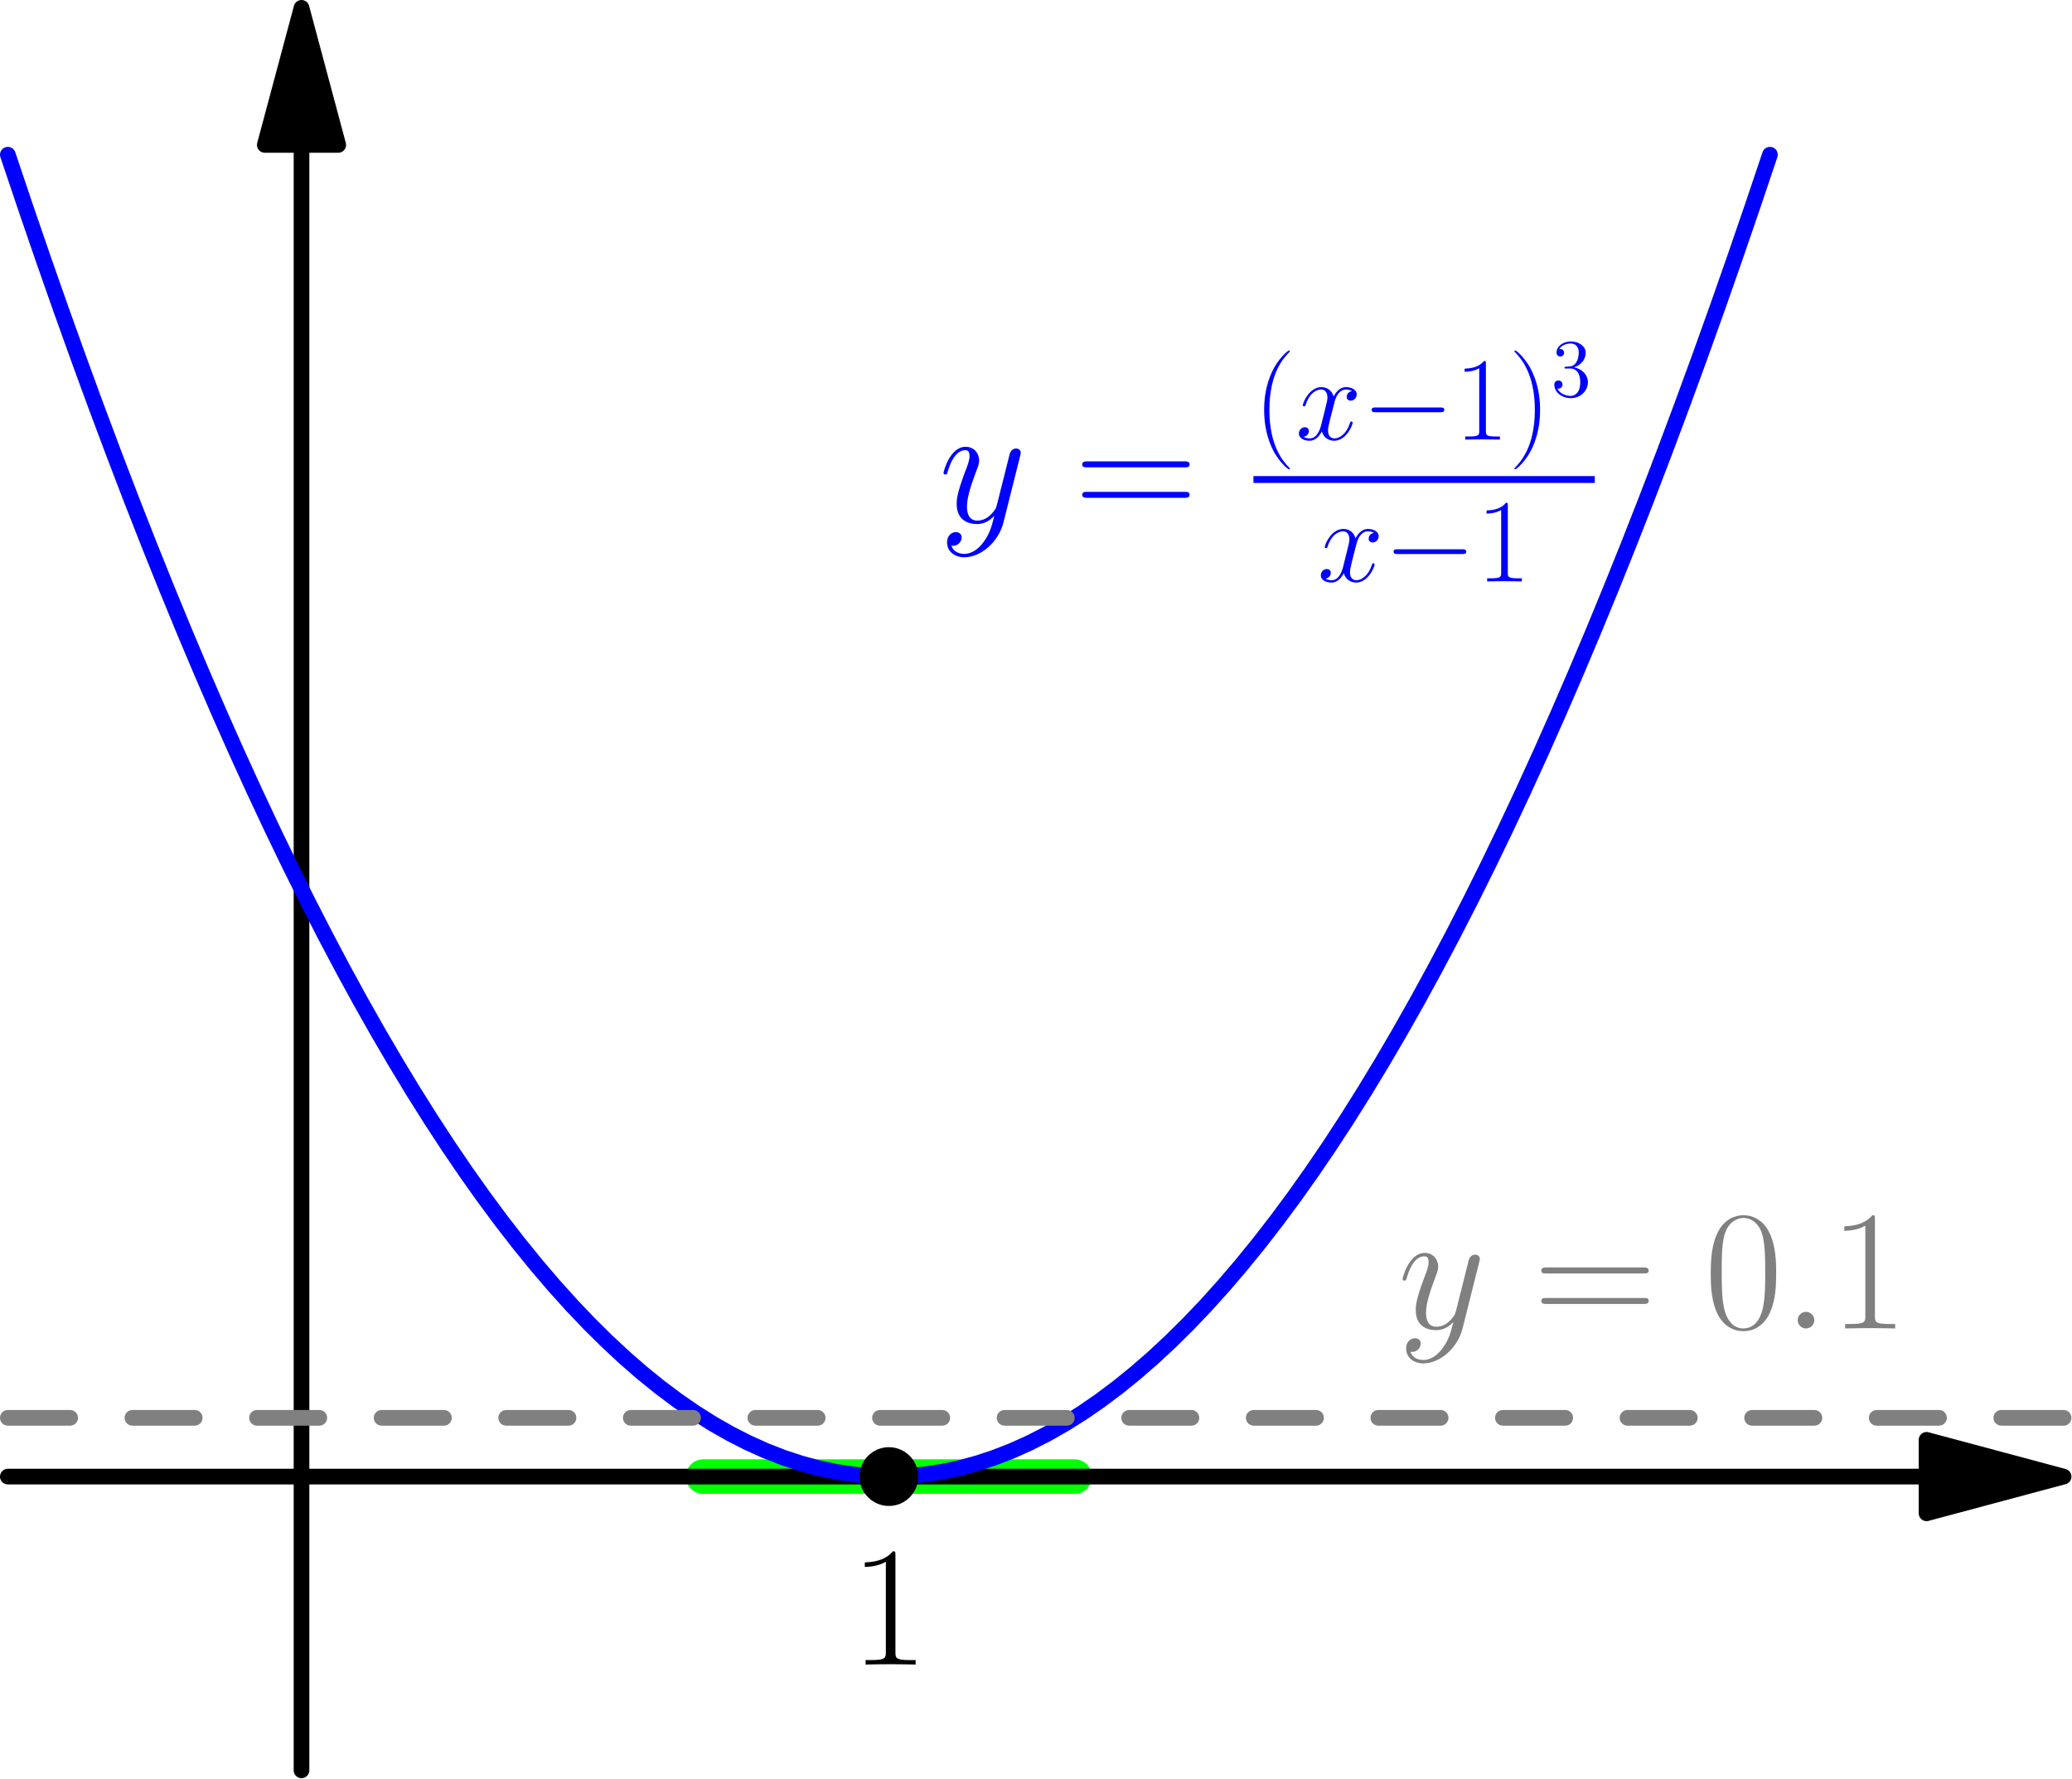 <?xml version='1.0' encoding='UTF-8'?>
<!-- This file was generated by dvisvgm 3.0.3 -->
<svg version='1.1' xmlns='http://www.w3.org/2000/svg' xmlns:xlink='http://www.w3.org/1999/xlink' width='299.906pt' height='257.386pt' viewBox='100.063 267.591 299.906 257.386'>
<defs>
<path id='g5-51' d='M2.2-4.292C1.997-4.28 1.949-4.268 1.949-4.16C1.949-4.041 2.008-4.041 2.224-4.041H2.774C3.79-4.041 4.244-3.204 4.244-2.056C4.244-.49 3.431-.072 2.845-.072C2.271-.072 1.291-.347 .944-1.136C1.327-1.076 1.674-1.291 1.674-1.722C1.674-2.068 1.423-2.307 1.088-2.307C.801-2.307 .49-2.14 .49-1.686C.49-.622 1.554 .251 2.881 .251C4.304 .251 5.356-.837 5.356-2.044C5.356-3.144 4.471-4.005 3.324-4.208C4.364-4.507 5.033-5.38 5.033-6.312C5.033-7.257 4.053-7.95 2.893-7.95C1.698-7.95 .813-7.221 .813-6.348C.813-5.87 1.184-5.774 1.363-5.774C1.614-5.774 1.901-5.954 1.901-6.312C1.901-6.695 1.614-6.862 1.351-6.862C1.279-6.862 1.255-6.862 1.219-6.85C1.674-7.663 2.798-7.663 2.857-7.663C3.252-7.663 4.029-7.484 4.029-6.312C4.029-6.085 3.993-5.416 3.646-4.902C3.288-4.376 2.881-4.34 2.558-4.328L2.2-4.292Z'/>
<path id='g0-0' d='M11.345-3.96C11.638-3.96 11.948-3.96 11.948-4.304S11.638-4.648 11.345-4.648H2.031C1.739-4.648 1.429-4.648 1.429-4.304S1.739-3.96 2.031-3.96H11.345Z'/>
<use id='g4-48' xlink:href='#g3-48' transform='scale(1.44)'/>
<use id='g4-49' xlink:href='#g3-49' transform='scale(1.44)'/>
<use id='g4-61' xlink:href='#g3-61' transform='scale(1.44)'/>
<path id='g3-40' d='M5.268 4.201C5.268 4.183 5.268 4.149 5.216 4.097C4.424 3.288 2.307 1.085 2.307-4.287S4.39-11.844 5.233-12.705C5.233-12.722 5.268-12.757 5.268-12.808S5.216-12.894 5.147-12.894C4.958-12.894 3.495-11.62 2.651-9.727C1.79-7.816 1.549-5.957 1.549-4.304C1.549-3.064 1.67-.964 2.703 1.257C3.529 3.047 4.941 4.304 5.147 4.304C5.233 4.304 5.268 4.269 5.268 4.201Z'/>
<path id='g3-41' d='M4.528-4.287C4.528-5.526 4.407-7.626 3.374-9.847C2.548-11.638 1.136-12.894 .93-12.894C.878-12.894 .809-12.877 .809-12.791C.809-12.757 .826-12.739 .844-12.705C1.67-11.844 3.77-9.658 3.77-4.304C3.77 1.067 1.687 3.254 .844 4.114C.826 4.149 .809 4.166 .809 4.201C.809 4.287 .878 4.304 .93 4.304C1.119 4.304 2.582 3.03 3.426 1.136C4.287-.775 4.528-2.634 4.528-4.287Z'/>
<path id='g3-48' d='M7.23-5.526C7.23-6.576 7.213-8.367 6.49-9.744C5.853-10.949 4.838-11.379 3.942-11.379C3.116-11.379 2.066-11.001 1.412-9.761C.723-8.47 .654-6.869 .654-5.526C.654-4.545 .671-3.047 1.205-1.739C1.945 .034 3.271 .275 3.942 .275C4.734 .275 5.939-.052 6.645-1.687C7.162-2.875 7.23-4.269 7.23-5.526ZM3.942 0C2.841 0 2.186-.947 1.945-2.255C1.756-3.271 1.756-4.751 1.756-5.716C1.756-7.041 1.756-8.143 1.98-9.193C2.307-10.656 3.271-11.104 3.942-11.104C4.648-11.104 5.561-10.639 5.888-9.227C6.111-8.246 6.129-7.093 6.129-5.716C6.129-4.597 6.129-3.219 5.922-2.204C5.561-.327 4.545 0 3.942 0Z'/>
<path id='g3-49' d='M4.579-11.001C4.579-11.362 4.562-11.379 4.321-11.379C3.65-10.57 2.634-10.312 1.67-10.278C1.618-10.278 1.532-10.278 1.515-10.243S1.498-10.174 1.498-9.813C2.031-9.813 2.927-9.916 3.615-10.329V-1.257C3.615-.654 3.581-.448 2.1-.448H1.584V0C2.41-.017 3.271-.034 4.097-.034S5.784-.017 6.611 0V-.448H6.094C4.614-.448 4.579-.637 4.579-1.257V-11.001Z'/>
<path id='g3-61' d='M11.07-5.526C11.328-5.526 11.586-5.526 11.586-5.819C11.586-6.129 11.293-6.129 11.001-6.129H1.377C1.085-6.129 .792-6.129 .792-5.819C.792-5.526 1.05-5.526 1.308-5.526H11.07ZM11.001-2.462C11.293-2.462 11.586-2.462 11.586-2.772C11.586-3.064 11.328-3.064 11.07-3.064H1.308C1.05-3.064 .792-3.064 .792-2.772C.792-2.462 1.085-2.462 1.377-2.462H11.001Z'/>
<use id='g2-58' xlink:href='#g1-58' transform='scale(1.44)'/>
<use id='g2-121' xlink:href='#g1-121' transform='scale(1.44)'/>
<path id='g1-58' d='M3.168-.826C3.168-1.326 2.754-1.67 2.341-1.67C1.842-1.67 1.498-1.257 1.498-.844C1.498-.344 1.911 0 2.324 0C2.823 0 3.168-.413 3.168-.826Z'/>
<path id='g1-120' d='M8.16-7.024C7.609-6.921 7.403-6.507 7.403-6.18C7.403-5.767 7.73-5.629 7.971-5.629C8.487-5.629 8.849-6.077 8.849-6.542C8.849-7.265 8.022-7.592 7.299-7.592C6.249-7.592 5.664-6.559 5.509-6.232C5.113-7.523 4.046-7.592 3.736-7.592C1.98-7.592 1.05-5.337 1.05-4.958C1.05-4.889 1.119-4.803 1.24-4.803C1.377-4.803 1.412-4.906 1.446-4.975C2.031-6.886 3.185-7.248 3.684-7.248C4.459-7.248 4.614-6.525 4.614-6.111C4.614-5.733 4.51-5.337 4.304-4.51L3.719-2.152C3.46-1.119 2.961-.172 2.049-.172C1.963-.172 1.532-.172 1.171-.396C1.79-.516 1.928-1.033 1.928-1.24C1.928-1.584 1.67-1.79 1.343-1.79C.93-1.79 .482-1.429 .482-.878C.482-.155 1.291 .172 2.031 .172C2.858 .172 3.443-.482 3.805-1.188C4.08-.172 4.941 .172 5.578 .172C7.334 .172 8.263-2.083 8.263-2.462C8.263-2.548 8.195-2.617 8.091-2.617C7.936-2.617 7.919-2.531 7.867-2.393C7.403-.878 6.404-.172 5.629-.172C5.027-.172 4.7-.62 4.7-1.326C4.7-1.704 4.769-1.98 5.044-3.116L5.647-5.457C5.905-6.49 6.49-7.248 7.282-7.248C7.317-7.248 7.799-7.248 8.16-7.024Z'/>
<path id='g1-121' d='M4.528 1.928C4.063 2.582 3.391 3.168 2.548 3.168C2.341 3.168 1.515 3.133 1.257 2.341C1.308 2.359 1.394 2.359 1.429 2.359C1.945 2.359 2.29 1.911 2.29 1.515S1.963 .981 1.704 .981C1.429 .981 .826 1.188 .826 2.031C.826 2.909 1.567 3.512 2.548 3.512C4.269 3.512 6.008 1.928 6.49 .017L8.177-6.697C8.195-6.783 8.229-6.886 8.229-6.989C8.229-7.248 8.022-7.42 7.764-7.42C7.609-7.42 7.248-7.351 7.11-6.835L5.836-1.773C5.75-1.463 5.75-1.429 5.612-1.24C5.268-.757 4.7-.172 3.873-.172C2.909-.172 2.823-1.119 2.823-1.584C2.823-2.565 3.288-3.891 3.753-5.13C3.942-5.629 4.046-5.87 4.046-6.215C4.046-6.938 3.529-7.592 2.686-7.592C1.102-7.592 .465-5.096 .465-4.958C.465-4.889 .534-4.803 .654-4.803C.809-4.803 .826-4.872 .895-5.113C1.308-6.559 1.963-7.248 2.634-7.248C2.789-7.248 3.082-7.248 3.082-6.68C3.082-6.232 2.892-5.733 2.634-5.079C1.79-2.823 1.79-2.255 1.79-1.842C1.79-.207 2.961 .172 3.822 .172C4.321 .172 4.941 .017 5.543-.62L5.561-.603C5.302 .413 5.13 1.085 4.528 1.928Z'/>
</defs>
<g id='page1'>
<g transform='translate(100.063 267.591)scale(.996)'>
<path d='M102.183 214.534H156.168' fill='none' stroke='#00ff00' stroke-linecap='round' stroke-linejoin='round' stroke-miterlimit='10.037' stroke-width='5.019'/>
</g>
<g transform='translate(100.063 267.591)scale(.996)'>
<path d='M279.975 214.534H1.138' fill='none' stroke='#000000' stroke-linecap='round' stroke-linejoin='round' stroke-miterlimit='10.037' stroke-width='2.276'/>
</g>
<g transform='translate(100.063 267.591)scale(.996)'>
<path d='M299.892 214.534L279.975 209.197V219.871L299.892 214.534Z' fill='#000000'/>
</g>
<g transform='translate(100.063 267.591)scale(.996)'>
<path d='M299.892 214.534L279.975 209.197V219.871L299.892 214.534Z' fill='none' stroke='#000000' stroke-linecap='round' stroke-linejoin='round' stroke-miterlimit='10.037' stroke-width='2.276'/>
</g>
<g transform='translate(100.063 267.591)scale(.996)'>
<path d='M43.817 21.055V257.213' fill='none' stroke='#000000' stroke-linecap='round' stroke-linejoin='round' stroke-miterlimit='10.037' stroke-width='2.276'/>
</g>
<g transform='translate(100.063 267.591)scale(.996)'>
<path d='M43.817 1.138L38.48 21.055H49.154L43.817 1.138Z' fill='#000000'/>
</g>
<g transform='translate(100.063 267.591)scale(.996)'>
<path d='M43.817 1.138L38.48 21.055H49.154L43.817 1.138Z' fill='none' stroke='#000000' stroke-linecap='round' stroke-linejoin='round' stroke-miterlimit='10.037' stroke-width='2.276'/>
</g>
<g transform='translate(100.063 267.591)scale(.996)'>
<path d='M1.138 22.478L3.699 30.083L6.26 37.535L8.82 44.833L11.381 51.977L13.942 58.968L16.503 65.805L19.063 72.489L21.624 79.019L24.185 85.395L26.746 91.618L29.306 97.687L31.867 103.602L34.428 109.364L36.989 114.972L39.549 120.426L42.11 125.727L44.671 130.874L47.232 135.868L49.792 140.707L52.353 145.394L54.914 149.926L57.475 154.305L60.035 158.53L62.596 162.602L65.157 166.52L67.718 170.284L70.278 173.895L72.839 177.352L75.4 180.655L77.961 183.805L80.521 186.801L83.082 189.643L85.643 192.332L88.204 194.867L90.764 197.249L93.325 199.477L95.886 201.551L98.447 203.471L101.007 205.238L103.568 206.852L106.129 208.311L108.69 209.617L111.25 210.769L113.811 211.768L116.372 212.613L118.933 213.305L121.493 213.842L124.054 214.226L126.615 214.457L129.176 214.534L131.736 214.457L134.297 214.226L136.858 213.842L139.419 213.305L141.979 212.613L144.54 211.768L147.101 210.769L149.661 209.617L152.222 208.311L154.783 206.852L157.344 205.238L159.904 203.471L162.465 201.551L165.026 199.477L167.587 197.249L170.147 194.867L172.708 192.332L175.269 189.643L177.83 186.801L180.39 183.805L182.951 180.655L185.512 177.352L188.073 173.895L190.633 170.284L193.194 166.52L195.755 162.602L198.316 158.53L200.876 154.305L203.437 149.926L205.998 145.394L208.559 140.707L211.119 135.868L213.68 130.874L216.241 125.727L218.802 120.426L221.362 114.972L223.923 109.364L226.484 103.602L229.045 97.687L231.605 91.618L234.166 85.395L236.727 79.019L239.288 72.489L241.848 65.805L244.409 58.968L246.97 51.977L249.531 44.833L252.091 37.535L254.652 30.083L257.213 22.478' fill='none' stroke='#0000ff' stroke-linecap='round' stroke-linejoin='round' stroke-miterlimit='10.037' stroke-width='2.276'/>
</g>
<g fill='#00f'>
<use x='235.958' y='343.178' xlink:href='#g2-121'/>
<use x='255.566' y='343.178' xlink:href='#g4-61'/>
<use x='281.49' y='331.204' xlink:href='#g3-40'/>
<use x='287.586' y='331.204' xlink:href='#g1-120'/>
<use x='297.165' y='331.204' xlink:href='#g0-0'/>
<use x='310.555' y='331.204' xlink:href='#g3-49'/>
<use x='318.45' y='331.204' xlink:href='#g3-41'/>
<use x='324.547' y='324.957' xlink:href='#g5-51'/>
<rect x='281.49' y='336.485' height='.991' width='49.408'/>
<use x='290.762' y='351.725' xlink:href='#g1-120'/>
<use x='300.341' y='351.725' xlink:href='#g0-0'/>
<use x='313.73' y='351.725' xlink:href='#g3-49'/>
</g>
<g transform='translate(100.063 267.591)scale(.996)'>
<path d='M1.138 205.998H299.892' fill='none' stroke='#808080' stroke-dasharray='9.053,9.053' stroke-linecap='round' stroke-linejoin='round' stroke-miterlimit='10.037' stroke-width='2.276'/>
</g>
<g fill='#808080'>
<use x='302.404' y='459.832' xlink:href='#g2-121'/>
<use x='322.013' y='459.832' xlink:href='#g4-61'/>
<use x='346.74' y='459.832' xlink:href='#g4-48'/>
<use x='358.108' y='459.832' xlink:href='#g2-58'/>
<use x='364.85' y='459.832' xlink:href='#g4-49'/>
</g>
<g transform='translate(100.063 267.591)scale(.996)'>
<circle cx='129.176' cy='214.534' fill='#000000' r='4.268'/>
</g>
<use x='223.076' y='508.467' xlink:href='#g4-49'/>
</g>
</svg>